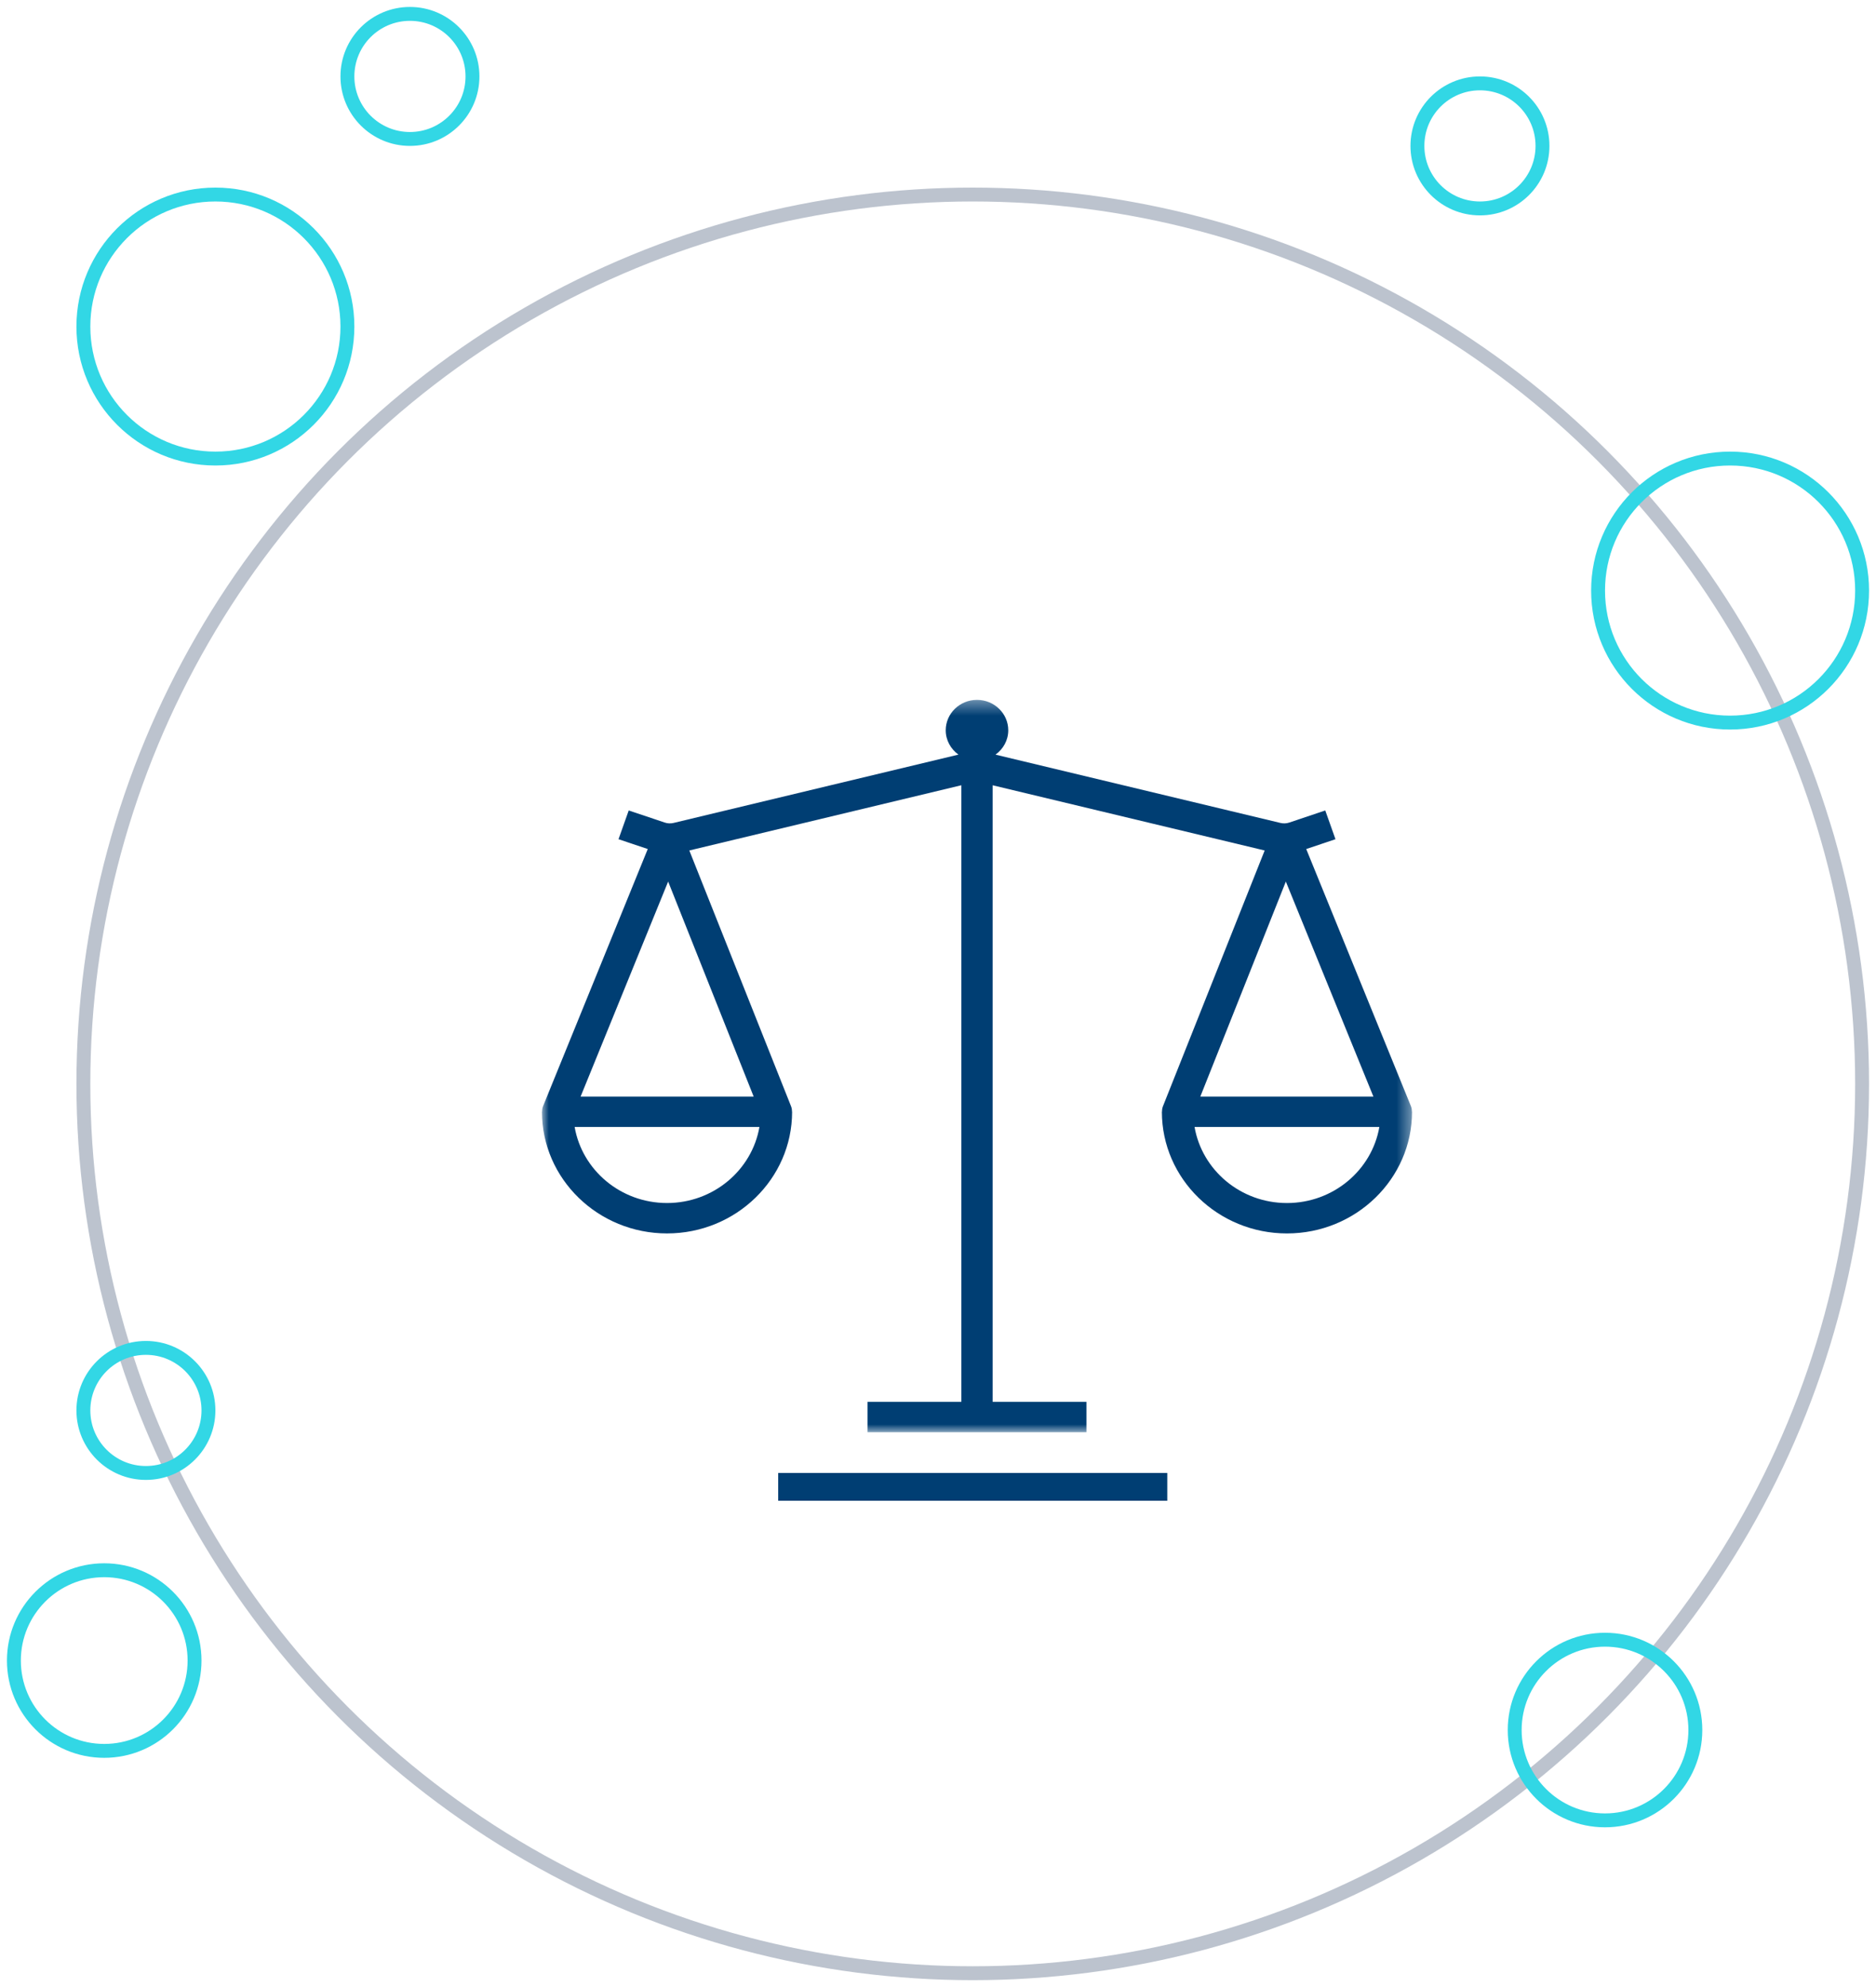 <?xml version="1.0" encoding="UTF-8"?>
<svg width="135px" height="143px" viewBox="0 0 135 143" version="1.1" xmlns="http://www.w3.org/2000/svg" xmlns:xlink="http://www.w3.org/1999/xlink">
    <!-- Generator: Sketch 46.2 (44496) - http://www.bohemiancoding.com/sketch -->
    <title>item1</title>
    <desc>Created with Sketch.</desc>
    <defs>
        <polygon id="path-1" points="0 0.365 0 53.069 62.612 53.069 62.612 0.365 0 0.365"></polygon>
    </defs>
    <g id="Home" stroke="none" stroke-width="1" fill="none" fill-rule="evenodd">
        <g id="Multiflora---Home" transform="translate(-168, -1265)">
            <g id="BENEFICIOS" transform="translate(0, 1188)">
                <g id="item1" transform="translate(169, 78)">
                    <circle id="Oval-2" stroke="#BCC3CE" cx="69" cy="77" r="64"></circle>
                    <circle id="Oval-2" stroke="#32D7E5" cx="14.5" cy="22.5" r="9.5"></circle>
                    <circle id="Oval-2-Copy-5" stroke="#32D7E5" cx="114.5" cy="123.5" r="6.5"></circle>
                    <circle id="Oval-2-Copy-7" stroke="#32D7E5" cx="123.5" cy="41.5" r="9.5"></circle>
                    <circle id="Oval-2-Copy-3" stroke="#32D7E5" cx="105.5" cy="9.5" r="4.5"></circle>
                    <circle id="Oval-2-Copy-6" stroke="#32D7E5" cx="28.5" cy="4.5" r="4.5"></circle>
                    <circle id="Oval-2-Copy-8" stroke="#32D7E5" cx="6.5" cy="118.5" r="6.5"></circle>
                    <circle id="Oval-2-Copy-4" stroke="#32D7E5" cx="9.5" cy="100.5" r="4.5"></circle>
                    <g id="Balanza" transform="translate(38, 49)">
                        <polygon id="Fill-1" fill="#003E73" points="17 58 45 58 45 56 17 56"></polygon>
                        <g id="Group-4">
                            <mask id="mask-2" fill="white">
                                <use xlink:href="#path-1"></use>
                            </mask>
                            <g id="Clip-3"></g>
                            <path d="M9.081,13.44 L15.235,28.914 L2.781,28.914 L9.081,13.44 Z M47.377,28.914 L53.531,13.441 L59.832,28.914 L47.377,28.914 Z M53.611,36.575 C50.273,36.575 47.5,34.203 46.962,31.102 L60.261,31.102 C59.723,34.203 56.95,36.575 53.611,36.575 L53.611,36.575 Z M9.001,36.574 C5.662,36.574 2.89,34.202 2.352,31.102 L15.65,31.102 C15.112,34.202 12.339,36.574 9.001,36.574 L9.001,36.574 Z M9.001,38.762 C13.964,38.762 18.001,34.835 18.001,30.008 L17.994,30.008 C17.994,29.875 17.977,29.741 17.926,29.613 L10.604,11.203 L30.181,6.509 L30.181,50.881 L23.431,50.881 L23.431,53.069 L39.181,53.069 L39.181,50.881 L32.431,50.881 L32.431,6.511 L52.008,11.204 L44.686,29.614 C44.636,29.741 44.619,29.875 44.619,30.008 L44.611,30.008 C44.611,34.836 48.648,38.763 53.611,38.763 C58.575,38.763 62.612,34.836 62.612,30.008 L62.604,30.008 C62.604,29.872 62.586,29.736 62.533,29.606 L54.998,11.1 L57.103,10.393 L56.368,8.324 L53.779,9.194 C53.575,9.263 53.355,9.273 53.143,9.222 L32.638,4.307 C33.192,3.908 33.556,3.274 33.556,2.554 C33.556,1.347 32.547,0.365 31.306,0.365 C30.065,0.365 29.056,1.347 29.056,2.554 C29.056,3.272 29.419,3.906 29.971,4.305 L9.469,9.222 C9.259,9.272 9.039,9.263 8.833,9.193 L6.244,8.324 L5.509,10.393 L7.614,11.099 L0.079,29.605 C0.026,29.735 0.008,29.872 0.008,30.008 L-0,30.008 C-0,34.835 4.038,38.762 9.001,38.762 L9.001,38.762 Z" id="Fill-2" fill="#003E73" mask="url(#mask-2)"></path>
                        </g>
                    </g>
                </g>
            </g>
        </g>
    </g>
</svg>